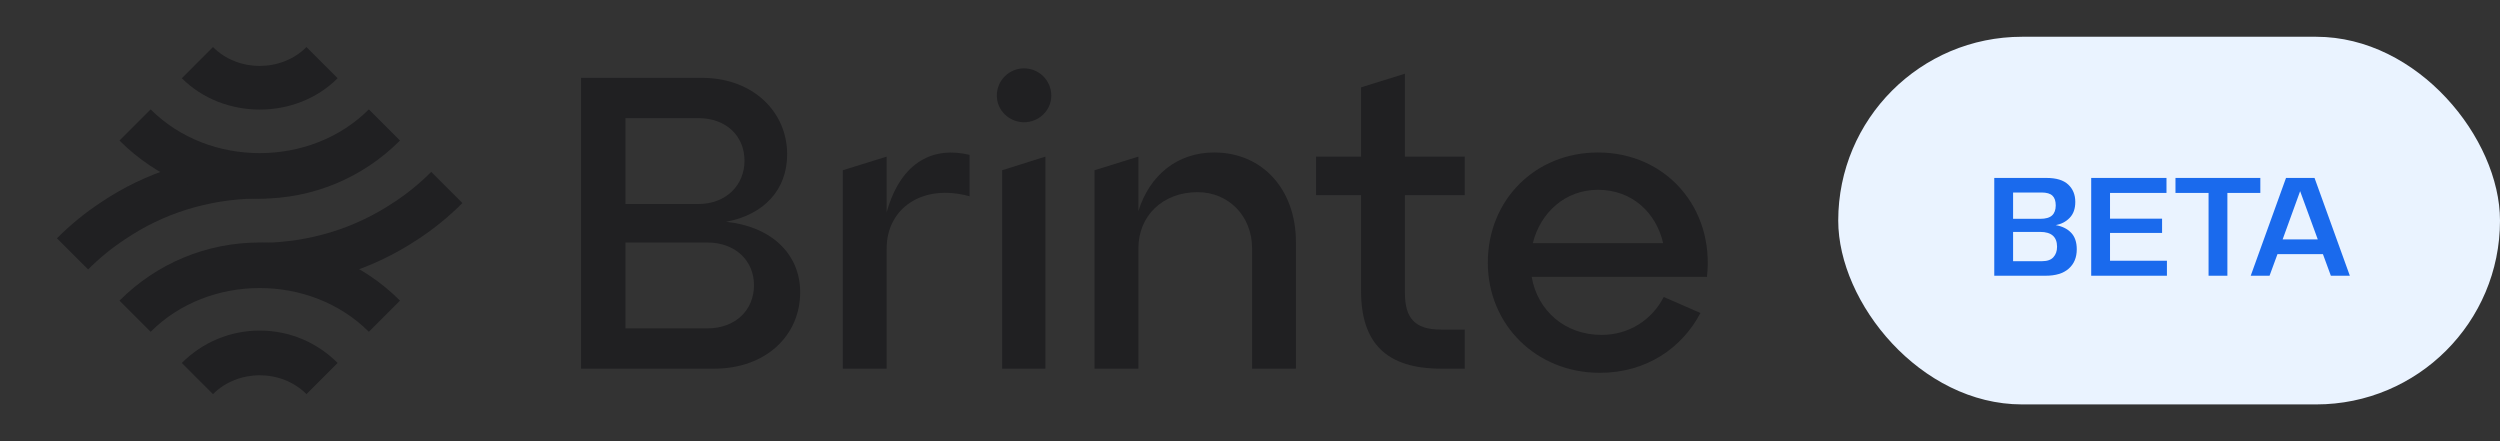 <svg width="136" height="24" viewBox="0 0 136 24" fill="none" xmlns="http://www.w3.org/2000/svg">
<rect x="0" y="0" width="136" height="24" fill="#333333" stroke="none"/>
<path d="M39.502 12.065C41.565 11.678 42.821 10.325 42.821 8.391C42.821 6.104 40.985 4.235 38.181 4.235H31.608V20.055H38.858C41.661 20.055 43.53 18.251 43.53 15.899C43.53 13.804 41.951 12.322 39.502 12.065ZM34.025 6.426H37.988C39.502 6.426 40.501 7.393 40.501 8.746C40.501 10.067 39.503 11.098 37.988 11.098H34.025V6.426ZM38.471 17.864H34.025V13.192H38.471C40.018 13.192 41.017 14.191 41.017 15.512C41.017 16.865 40.018 17.864 38.471 17.864Z" fill="#202022"/>
<path d="M48.234 11.549V8.52L45.85 9.261V20.055H48.234V13.514C48.234 11.323 50.2 9.97 52.745 10.679V8.424C50.876 7.973 49.04 8.681 48.234 11.549Z" fill="#202022"/>
<path d="M54.517 9.261V20.055H56.869V8.52L54.517 9.261ZM55.709 3.719C54.904 3.719 54.227 4.364 54.227 5.202C54.227 6.007 54.904 6.651 55.709 6.651C56.514 6.651 57.191 6.007 57.191 5.202C57.191 4.364 56.514 3.719 55.709 3.719Z" fill="#202022"/>
<path d="M66.052 8.295C64.054 8.295 62.54 9.519 61.928 11.485V8.52L59.543 9.261V20.055H61.928V13.514C61.928 11.742 63.249 10.454 65.15 10.454C66.825 10.454 68.114 11.742 68.114 13.514V20.055H70.498V13.16C70.498 10.325 68.694 8.295 66.052 8.295Z" fill="#202022"/>
<path d="M79.681 10.615V8.52H76.427V4.01L74.042 4.751V8.52H71.594V10.615H74.042V15.834C74.042 18.67 75.428 20.055 78.392 20.055H79.681V17.929H78.392C77.007 17.929 76.427 17.349 76.427 15.931V10.615H79.681V10.615Z" fill="#202022"/>
<path d="M86.93 8.295C83.515 8.295 80.937 10.873 80.937 14.288C80.937 17.671 83.579 20.281 87.027 20.281C89.572 20.281 91.506 18.927 92.504 17.026L90.507 16.156C89.862 17.413 88.606 18.219 87.124 18.219C85.126 18.219 83.644 16.898 83.322 15.061H92.859C93.278 11.323 90.636 8.295 86.93 8.295ZM83.386 13.225C83.805 11.549 85.158 10.325 86.93 10.325C88.767 10.325 90.088 11.549 90.475 13.225H83.386Z" fill="#202022"/>
<path d="M14.508 8.389V10.787C14.276 10.793 14.096 10.786 13.902 10.8C11.305 10.852 8.879 11.614 6.821 13.006C6.095 13.479 5.42 14.03 4.793 14.657L3.098 12.964C3.84 12.218 4.648 11.561 5.493 11.008C7.921 9.367 10.797 8.463 13.789 8.406C13.972 8.391 14.201 8.389 14.508 8.389Z" fill="#202022"/>
<path d="M14.129 13.192C17.011 13.192 19.72 14.315 21.76 16.354L20.065 18.049C16.889 14.877 11.366 14.877 8.195 18.049L6.5 16.354C8.537 14.315 11.248 13.192 14.129 13.192Z" fill="#202022"/>
<path d="M14.129 17.983C15.726 17.983 17.231 18.608 18.367 19.745L16.672 21.44C15.306 20.075 12.956 20.072 11.586 21.44L9.89 19.745C11.028 18.608 12.534 17.983 14.129 17.983Z" fill="#202022"/>
<path d="M23.46 9.35L25.155 11.046C24.408 11.793 23.603 12.45 22.76 13C20.245 14.68 17.32 15.583 14.311 15.602C14.197 15.62 14.012 15.622 13.768 15.595L14.026 13.212C14.091 13.219 14.11 13.219 14.175 13.212C16.836 13.188 19.303 12.426 21.437 10.999C22.153 10.532 22.83 9.98 23.46 9.35Z" fill="#202022"/>
<path d="M20.065 5.951L21.76 7.646C19.72 9.685 17.011 10.808 14.129 10.808C11.249 10.808 8.537 9.685 6.5 7.646L8.195 5.951C11.366 9.123 16.889 9.123 20.065 5.951Z" fill="#202022"/>
<path d="M11.586 2.56C12.956 3.93 15.307 3.927 16.672 2.56L18.367 4.255C16.1 6.529 12.171 6.531 9.89 4.255L11.586 2.56Z" fill="#202022"/>
<rect x="100" y="2" width="36" height="20" rx="10" fill="#EAF3FF"/>
<path d="M108.488 9.68H111.336C111.864 9.68 112.256 9.8 112.512 10.04C112.768 10.28 112.896 10.595 112.896 10.984C112.896 11.352 112.795 11.64 112.592 11.848C112.395 12.056 112.141 12.189 111.832 12.248C112.179 12.307 112.456 12.443 112.664 12.656C112.872 12.869 112.976 13.171 112.976 13.56C112.976 14.008 112.829 14.36 112.536 14.616C112.248 14.872 111.829 15 111.28 15H108.488V9.68ZM111.096 14.208C111.373 14.208 111.576 14.136 111.704 13.992C111.837 13.848 111.904 13.659 111.904 13.424C111.904 12.885 111.597 12.616 110.984 12.616H109.512V14.208H111.096ZM110.984 11.904C111.283 11.904 111.499 11.843 111.632 11.72C111.765 11.597 111.832 11.416 111.832 11.176C111.832 10.936 111.773 10.76 111.656 10.648C111.539 10.531 111.339 10.472 111.056 10.472H109.512V11.904H110.984ZM114.785 14.184H117.881V15H113.761V9.68H117.857V10.496H114.785V11.896H117.617V12.672H114.785V14.184ZM120.146 10.496H118.346V9.68H122.962V10.496H121.17V15H120.146V10.496ZM126.799 15L126.367 13.824H123.895L123.463 15H122.439L124.359 9.68H125.911L127.831 15H126.799ZM126.087 13.024L125.127 10.4L124.175 13.024H126.087Z" fill="#1A6AED"/>
</svg>
